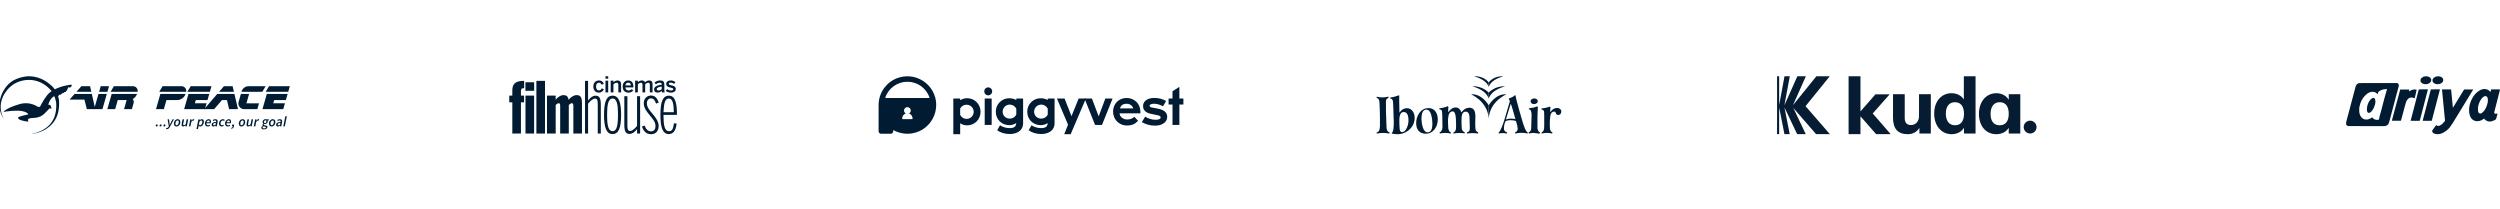 <svg width="1208" height="101" viewBox="0 0 1208 101" fill="none" xmlns="http://www.w3.org/2000/svg">
<g clip-path="url(#clip0_16_1782)">
<path d="M75.237 60.698C75.237 60.546 75.297 60.4 75.403 60.291C75.508 60.181 75.652 60.116 75.804 60.11C75.86 60.109 75.915 60.12 75.966 60.142C76.017 60.164 76.063 60.197 76.101 60.238C76.139 60.279 76.167 60.327 76.185 60.38C76.203 60.433 76.21 60.488 76.205 60.544C76.206 60.695 76.148 60.841 76.043 60.95C75.938 61.058 75.794 61.121 75.642 61.124C75.587 61.126 75.532 61.116 75.48 61.095C75.429 61.074 75.383 61.042 75.344 61.002C75.306 60.962 75.277 60.914 75.258 60.861C75.24 60.809 75.232 60.753 75.237 60.698Z" fill="#011B33"/>
<path d="M77.104 60.698C77.105 60.546 77.165 60.4 77.27 60.291C77.376 60.181 77.52 60.116 77.672 60.11C77.728 60.109 77.782 60.12 77.834 60.142C77.885 60.164 77.931 60.197 77.969 60.238C78.006 60.279 78.035 60.327 78.053 60.38C78.071 60.433 78.077 60.488 78.073 60.544C78.073 60.695 78.015 60.84 77.91 60.949C77.804 61.057 77.661 61.12 77.51 61.124C77.454 61.126 77.399 61.116 77.348 61.095C77.296 61.074 77.25 61.042 77.212 61.002C77.174 60.962 77.144 60.914 77.126 60.861C77.107 60.809 77.1 60.753 77.104 60.698Z" fill="#011B33"/>
<path d="M78.972 60.698C78.973 60.546 79.032 60.4 79.138 60.291C79.244 60.181 79.387 60.116 79.539 60.11C79.595 60.109 79.65 60.12 79.701 60.142C79.752 60.164 79.798 60.197 79.836 60.238C79.874 60.279 79.903 60.327 79.921 60.38C79.939 60.433 79.945 60.488 79.94 60.544C79.941 60.695 79.882 60.84 79.777 60.949C79.672 61.057 79.528 61.12 79.377 61.124C79.322 61.126 79.267 61.116 79.215 61.095C79.164 61.074 79.118 61.042 79.079 61.002C79.041 60.962 79.012 60.914 78.993 60.861C78.975 60.809 78.967 60.753 78.972 60.698Z" fill="#011B33"/>
<path d="M80.212 62.309L80.444 61.774C80.522 61.817 80.611 61.838 80.7 61.836C80.988 61.836 81.268 61.579 81.456 61.212L81.558 61.009L80.975 57.669H81.689L81.9 59.37C81.939 59.673 81.969 60.064 81.987 60.382H82.013C82.162 60.066 82.332 59.686 82.486 59.37L83.333 57.667H84.05L82.152 61.219C81.738 61.954 81.319 62.427 80.646 62.427C80.495 62.419 80.347 62.379 80.212 62.309Z" fill="#011B33"/>
<path d="M84.022 59.753C84.022 58.468 84.952 57.59 85.876 57.59C86.634 57.59 87.135 58.121 87.135 58.962C87.135 60.246 86.205 61.124 85.278 61.124C84.515 61.124 84.022 60.593 84.022 59.753ZM86.39 58.982C86.39 58.468 86.185 58.183 85.797 58.183C85.263 58.183 84.769 58.861 84.769 59.724C84.769 60.238 84.975 60.523 85.36 60.523C85.894 60.526 86.39 59.848 86.39 58.987V58.982Z" fill="#011B33"/>
<path d="M90.269 61.042H89.668L89.701 60.559H89.673C89.377 60.878 88.975 61.079 88.543 61.124C87.98 61.124 87.744 60.814 87.744 60.272C87.745 60.113 87.763 59.954 87.798 59.799L88.224 57.667H88.959L88.551 59.701C88.52 59.818 88.502 59.938 88.497 60.058C88.487 60.116 88.491 60.176 88.508 60.232C88.525 60.288 88.556 60.339 88.597 60.381C88.637 60.423 88.687 60.455 88.743 60.475C88.798 60.494 88.857 60.5 88.915 60.493C89.144 60.493 89.406 60.331 89.748 59.979L90.2 57.667H90.937L90.269 61.042Z" fill="#011B33"/>
<path d="M91.965 57.667H92.566L92.504 58.317H92.532C92.789 57.901 93.169 57.585 93.56 57.585C93.675 57.58 93.79 57.601 93.896 57.646L93.639 58.294C93.541 58.251 93.433 58.231 93.326 58.237C93.01 58.237 92.686 58.494 92.409 59.008L92.011 61.045H91.276L91.965 57.667Z" fill="#011B33"/>
<path d="M95.851 61.374L95.659 62.378H94.924L95.869 57.667H96.47L96.452 58.08H96.473C96.768 57.792 97.156 57.617 97.567 57.585C98.161 57.585 98.528 58.024 98.528 58.815C98.528 60.099 97.649 61.127 96.73 61.127C96.578 61.125 96.429 61.084 96.298 61.006C96.167 60.928 96.059 60.818 95.985 60.685H95.972L95.851 61.374ZM96.403 58.694L96.116 60.13C96.16 60.244 96.237 60.343 96.336 60.413C96.436 60.484 96.554 60.524 96.676 60.528C97.243 60.528 97.767 59.796 97.767 58.928C97.767 58.437 97.572 58.206 97.267 58.206C97.096 58.22 96.93 58.27 96.781 58.355C96.632 58.439 96.503 58.555 96.403 58.694Z" fill="#011B33"/>
<path d="M100.871 57.59C101.654 57.59 101.944 58.137 101.944 58.833C101.938 59.078 101.889 59.32 101.798 59.547H99.743C99.674 60.259 100.064 60.559 100.578 60.559C100.827 60.543 101.065 60.454 101.264 60.302L101.533 60.773C101.196 61.007 100.794 61.132 100.383 61.13C99.579 61.13 99.031 60.616 99.031 59.704C99.034 58.437 99.984 57.59 100.871 57.59ZM101.3 59.08C101.322 58.983 101.333 58.884 101.333 58.784C101.333 58.458 101.194 58.163 100.783 58.163C100.372 58.163 99.974 58.504 99.812 59.08H101.3Z" fill="#011B33"/>
<path d="M104.428 58.951C104.448 58.877 104.457 58.8 104.457 58.722C104.457 58.322 104.272 58.178 103.928 58.178C103.615 58.195 103.312 58.291 103.046 58.458L102.815 57.944C103.205 57.734 103.639 57.616 104.082 57.6C104.775 57.6 105.186 57.924 105.186 58.653C105.184 58.813 105.165 58.972 105.13 59.128L104.75 61.053H104.151V60.685H104.128C103.85 60.954 103.486 61.113 103.1 61.135C102.989 61.14 102.878 61.123 102.774 61.084C102.67 61.044 102.576 60.983 102.496 60.905C102.417 60.827 102.355 60.734 102.314 60.63C102.273 60.527 102.254 60.416 102.258 60.305C102.273 59.321 103.19 58.977 104.428 58.951ZM102.992 60.153C102.992 60.426 103.18 60.559 103.445 60.559C103.728 60.531 103.991 60.401 104.184 60.192L104.341 59.421C103.46 59.429 102.992 59.699 102.992 60.146V60.153Z" fill="#011B33"/>
<path d="M105.803 59.753C105.803 58.545 106.686 57.59 107.737 57.59C107.907 57.588 108.075 57.624 108.228 57.696C108.382 57.767 108.518 57.872 108.626 58.003L108.207 58.438C108.148 58.357 108.07 58.292 107.981 58.248C107.892 58.203 107.793 58.18 107.693 58.181C107.087 58.181 106.558 58.882 106.558 59.722C106.558 60.236 106.784 60.521 107.239 60.521C107.474 60.511 107.699 60.42 107.876 60.264L108.192 60.729C107.877 60.98 107.487 61.118 107.085 61.119C106.35 61.124 105.803 60.626 105.803 59.753Z" fill="#011B33"/>
<path d="M110.586 57.59C111.357 57.59 111.66 58.137 111.66 58.833C111.653 59.078 111.602 59.32 111.511 59.547H109.456C109.386 60.259 109.779 60.559 110.29 60.559C110.539 60.543 110.778 60.454 110.976 60.302L111.246 60.773C110.909 61.008 110.507 61.132 110.095 61.13C109.291 61.13 108.747 60.616 108.747 59.704C108.749 58.437 109.689 57.59 110.586 57.59ZM111.012 59.08C111.035 58.983 111.046 58.884 111.046 58.784C111.046 58.458 110.907 58.163 110.496 58.163C110.085 58.163 109.687 58.504 109.525 59.08H111.012Z" fill="#011B33"/>
<path d="M111.703 61.831C111.9 61.785 112.08 61.688 112.226 61.549C112.372 61.411 112.479 61.236 112.536 61.042L112.613 60.444L112.803 60.958C112.73 61.019 112.641 61.057 112.546 61.065C112.488 61.071 112.43 61.065 112.375 61.047C112.32 61.028 112.27 60.999 112.227 60.96C112.185 60.921 112.151 60.873 112.128 60.82C112.105 60.767 112.093 60.71 112.094 60.652C112.091 60.581 112.103 60.51 112.129 60.443C112.155 60.377 112.194 60.317 112.245 60.267C112.295 60.216 112.356 60.177 112.422 60.151C112.488 60.126 112.559 60.114 112.631 60.117C112.936 60.117 113.106 60.331 113.106 60.678C113.106 61.051 112.976 61.413 112.738 61.702C112.501 61.991 112.17 62.188 111.803 62.26L111.703 61.831Z" fill="#011B33"/>
<path d="M115.377 59.753C115.377 58.468 116.309 57.59 117.234 57.59C117.992 57.59 118.49 58.121 118.49 58.962C118.49 60.246 117.56 61.124 116.635 61.124C115.878 61.124 115.377 60.593 115.377 59.753ZM117.748 58.982C117.748 58.468 117.542 58.183 117.154 58.183C116.617 58.183 116.127 58.861 116.127 59.724C116.127 60.238 116.332 60.523 116.72 60.523C117.249 60.526 117.748 59.848 117.748 58.987V58.982Z" fill="#011B33"/>
<path d="M121.624 61.042H121.023L121.056 60.559H121.031C120.734 60.879 120.331 61.08 119.898 61.124C119.335 61.124 119.099 60.814 119.099 60.272C119.1 60.112 119.119 59.954 119.155 59.799L119.579 57.667H120.317L119.906 59.701C119.876 59.818 119.858 59.938 119.852 60.058C119.842 60.116 119.847 60.176 119.864 60.232C119.882 60.288 119.912 60.339 119.954 60.381C119.994 60.423 120.044 60.455 120.1 60.475C120.155 60.494 120.215 60.5 120.273 60.493C120.499 60.493 120.763 60.331 121.103 59.979L121.557 57.667H122.292L121.624 61.042Z" fill="#011B33"/>
<path d="M123.317 57.667H123.918L123.859 58.317H123.885C124.141 57.901 124.522 57.585 124.912 57.585C125.028 57.579 125.144 57.6 125.251 57.646L124.994 58.294C124.896 58.251 124.788 58.232 124.681 58.237C124.365 58.237 124.041 58.494 123.764 59.008L123.366 61.045H122.628L123.317 57.667Z" fill="#011B33"/>
<path d="M126.256 61.731C126.256 61.315 126.633 61.04 127.013 60.87V60.847C126.948 60.792 126.895 60.723 126.86 60.646C126.825 60.568 126.808 60.483 126.81 60.398C126.823 60.263 126.869 60.133 126.946 60.021C127.022 59.909 127.126 59.819 127.247 59.758V59.722C127.134 59.629 127.042 59.511 126.981 59.377C126.919 59.244 126.888 59.098 126.89 58.951C126.89 58.766 126.927 58.583 126.998 58.412C127.07 58.241 127.175 58.087 127.308 57.958C127.441 57.828 127.599 57.727 127.771 57.66C127.944 57.593 128.128 57.561 128.313 57.567C128.464 57.564 128.613 57.592 128.752 57.649H129.952L129.847 58.206H129.261C129.337 58.33 129.376 58.472 129.377 58.617C129.377 59.403 128.778 59.953 127.943 59.953C127.831 59.955 127.719 59.937 127.612 59.902C127.555 59.938 127.507 59.987 127.472 60.045C127.438 60.103 127.418 60.168 127.414 60.236C127.414 60.436 127.525 60.516 128.013 60.57C128.94 60.685 129.225 60.916 129.225 61.34C129.225 62.126 128.37 62.519 127.532 62.519C127.001 62.548 126.256 62.373 126.256 61.731ZM128.506 61.538C128.506 61.281 128.231 61.186 127.787 61.135C127.679 61.119 127.53 61.094 127.383 61.058C127.162 61.171 126.893 61.363 126.893 61.597C126.893 61.916 127.173 62.059 127.612 62.059C128.126 62.059 128.506 61.839 128.506 61.538ZM128.74 58.653C128.74 58.314 128.568 58.106 128.288 58.106C127.866 58.106 127.568 58.535 127.568 58.962C127.568 59.301 127.74 59.509 128.02 59.509C128.442 59.509 128.74 59.08 128.74 58.653Z" fill="#011B33"/>
<path d="M129.957 59.753C129.957 58.468 130.887 57.59 131.815 57.59C132.585 57.59 133.071 58.121 133.071 58.962C133.071 60.246 132.141 61.124 131.216 61.124C130.458 61.124 129.957 60.593 129.957 59.753ZM132.326 58.982C132.326 58.468 132.12 58.183 131.735 58.183C131.198 58.183 130.707 58.861 130.707 59.724C130.707 60.238 130.913 60.523 131.301 60.523C131.83 60.526 132.326 59.848 132.326 58.987V58.982Z" fill="#011B33"/>
<path d="M135.591 58.951C135.612 58.877 135.622 58.8 135.621 58.722C135.621 58.322 135.434 58.178 135.092 58.178C134.78 58.195 134.476 58.291 134.211 58.458L133.98 57.944C134.37 57.733 134.803 57.615 135.246 57.6C135.94 57.6 136.348 57.924 136.348 58.653C136.347 58.813 136.329 58.972 136.294 59.128L135.912 61.053H135.316V60.685H135.293C135.015 60.954 134.65 61.113 134.265 61.135C134.154 61.14 134.043 61.123 133.939 61.084C133.835 61.044 133.74 60.983 133.66 60.905C133.581 60.827 133.518 60.734 133.477 60.63C133.436 60.527 133.416 60.416 133.42 60.305C133.435 59.321 134.35 58.977 135.591 58.951ZM134.155 60.153C134.155 60.426 134.345 60.559 134.609 60.559C134.892 60.532 135.154 60.401 135.347 60.192L135.506 59.421C134.625 59.429 134.155 59.699 134.155 60.146V60.153Z" fill="#011B33"/>
<path d="M137.864 56.195H138.601L137.628 61.042H136.893L137.864 56.195Z" fill="#011B33"/>
<path d="M139.269 44.365L140.05 41.638H130.003L128.385 44.365H139.269Z" fill="#011B33"/>
<path d="M138.129 48.358L138.979 45.385H128.93L126.823 52.742H136.872L137.684 49.904H132.03L132.475 48.358H138.129Z" fill="#011B33"/>
<path d="M126.744 44.365L128.359 41.643H120.139C119.368 41.642 118.617 41.892 118.001 42.355C117.385 42.819 116.936 43.47 116.723 44.211L116.679 44.363L126.744 44.365Z" fill="#011B33"/>
<path d="M116.397 45.385L115.305 49.215C115.187 49.627 115.167 50.061 115.245 50.482C115.323 50.903 115.498 51.3 115.756 51.642C116.014 51.984 116.348 52.261 116.732 52.452C117.115 52.643 117.538 52.743 117.966 52.742H124.347L125.159 49.917H119.076L120.36 45.398L116.397 45.385Z" fill="#011B33"/>
<path d="M104.976 45.385L98.649 52.742H103.475L107.246 48.358H109.671L110.699 52.742H114.999L113.273 45.385H104.976Z" fill="#011B33"/>
<path d="M113.034 44.365L112.394 41.64L112.397 41.638H108.199L105.852 44.365H113.034Z" fill="#011B33"/>
<path d="M100.267 48.358L101.12 45.385H91.071L88.964 52.742H99.013L99.825 49.904H94.171L94.616 48.358H100.267Z" fill="#011B33"/>
<path d="M101.41 44.365L102.191 41.638H92.144L90.526 44.365H101.41Z" fill="#011B33"/>
<path d="M77.489 45.385L75.383 52.742H79.167L80.423 48.358H85.561C86.471 48.357 87.358 48.069 88.096 47.535C88.834 47.002 89.385 46.25 89.671 45.385H77.489Z" fill="#011B33"/>
<path d="M89.963 44.365C90.028 44.034 90.018 43.692 89.935 43.365C89.852 43.037 89.697 42.733 89.483 42.472C89.268 42.211 88.998 42.001 88.692 41.857C88.387 41.713 88.054 41.638 87.716 41.638H78.561L76.945 44.365H89.963Z" fill="#011B33"/>
<path d="M66.495 44.365C66.559 44.034 66.549 43.692 66.465 43.365C66.382 43.037 66.227 42.732 66.012 42.472C65.797 42.211 65.527 42.001 65.222 41.857C64.916 41.713 64.582 41.638 64.245 41.638H55.041L53.432 44.365H66.495Z" fill="#011B33"/>
<path d="M66.205 45.385H53.967L51.86 52.742H55.647L56.9 48.358H61.193L59.939 52.742H63.723L64.566 49.796C64.662 49.462 64.671 49.108 64.591 48.769C64.511 48.43 64.345 48.117 64.108 47.862C65.102 47.34 65.854 46.452 66.205 45.385Z" fill="#011B33"/>
<path d="M51.904 44.366L52.68 41.653H48.657L47.881 44.366H51.904Z" fill="#011B33"/>
<path d="M44.136 44.366L43.52 41.653H39.325L36.933 44.366H44.136Z" fill="#011B33"/>
<path d="M47.588 45.385L45.79 51.671L44.365 45.385H36.036L33.63 48.119H40.781L41.978 52.742H49.505L51.611 45.385H47.588Z" fill="#011B33"/>
<path d="M28.515 48.571C28.5 48.353 28.471 48.137 28.428 47.923C28.397 47.777 28.369 47.687 28.333 47.52C27.849 45.115 26.603 42.931 24.78 41.291C24.727 41.243 24.67 41.199 24.61 41.16C24.21 40.803 23.794 40.458 23.364 40.132C21.37 38.575 19.028 37.525 16.539 37.07C15.064 36.814 13.557 36.792 12.075 37.003C10.692 37.207 9.34 37.578 8.047 38.108C6.147 38.843 4.473 40.062 3.192 41.645L3.094 41.769C3.084 41.783 3.073 41.797 3.061 41.81C2.884 42.021 2.718 42.243 2.565 42.472C2.558 42.481 2.549 42.487 2.539 42.49C2.159 43.043 1.769 43.685 1.73 43.754C0.714 45.477 0.065 47.392 -0.176 49.377C-0.468 51.86 0.035 54.371 1.26 56.549C1.334 56.683 1.409 56.806 1.494 56.945C1.56 57.081 1.647 57.207 1.751 57.318C0.852 55.611 0.362 53.718 0.32 51.789V51.633C0.32 51.535 0.32 51.438 0.32 51.342C0.352 50.33 0.512 49.325 0.798 48.352C1.148 47.186 1.658 46.075 2.313 45.049C2.313 45.049 2.359 44.974 2.444 44.846C2.797 44.317 3.183 43.81 3.598 43.328C3.608 43.314 3.62 43.301 3.634 43.289C3.826 43.063 4.034 42.832 4.258 42.603L4.271 42.59C4.45 42.411 4.635 42.231 4.831 42.061C5.474 41.459 6.18 40.928 6.937 40.476C8.576 39.53 10.392 38.931 12.272 38.717C13.673 38.536 15.092 38.576 16.48 38.835C18.134 39.145 19.714 39.767 21.135 40.669C22.449 41.506 23.637 42.527 24.662 43.7C24.681 43.723 24.703 43.743 24.726 43.762C26.609 46.074 27.128 49.498 27.148 49.65C27.184 50.199 27.2 50.749 27.192 51.304C27.192 51.463 27.192 51.625 27.192 51.787C27.149 53.075 26.948 54.354 26.594 55.594C25.886 58.092 24.355 60.277 22.25 61.795C20.616 62.957 18.79 63.821 16.855 64.346C16.341 64.492 15.828 64.618 15.301 64.757C15.35 64.759 15.399 64.759 15.447 64.757C15.835 64.69 16.218 64.626 16.609 64.543C18.305 64.196 19.942 63.605 21.469 62.786C23.087 61.926 24.514 60.748 25.664 59.321C27.5 57.009 28.351 54.35 28.533 51.443C28.603 50.486 28.596 49.526 28.515 48.571Z" fill="#011B33"/>
<path d="M34.654 41.16C34.656 41.119 34.648 41.078 34.631 41.041C34.614 41.004 34.588 40.972 34.556 40.947C34.524 40.922 34.486 40.905 34.446 40.897C34.406 40.889 34.365 40.891 34.326 40.903L33.383 41.041C32.067 41.231 30.769 41.528 29.502 41.928C28.838 42.137 28.187 42.382 27.549 42.66C27.513 42.675 27.459 42.732 27.41 42.719L27.017 42.901L26.984 42.919C26.691 43.053 26.406 43.207 26.113 43.346C24.82 43.969 23.684 44.876 22.789 45.999C21.803 47.236 20.936 48.562 20.197 49.96C19.956 50.405 19.725 50.852 19.486 51.299C19.177 51.956 18.381 51.638 18.037 51.461C17.981 51.436 17.927 51.406 17.878 51.371C17.803 51.322 17.731 51.27 17.657 51.229C16.513 50.594 15.264 50.168 13.97 49.973C12.467 49.767 10.937 49.881 9.48 50.307C8.71 50.528 7.921 50.77 7.168 51.042C7.006 51.101 6.488 51.299 5.409 51.723L5.278 51.777L5.226 51.797C5.152 51.828 5.075 51.859 5.003 51.892C4.99 51.907 4.974 51.919 4.955 51.927C4.937 51.935 4.917 51.939 4.897 51.938L4.641 52.062C4.384 52.188 4.127 52.319 3.87 52.447C3.264 52.786 2.85 53.043 2.827 53.061C2.382 53.352 1.969 53.691 1.597 54.071C2.09 53.999 2.55 53.929 3.012 53.868C4.888 53.581 6.784 53.453 8.681 53.482C9.745 53.492 10.801 53.655 11.818 53.965C12.524 54.174 13.166 54.558 13.683 55.083C13.773 55.18 13.768 55.219 13.634 55.252C13.341 55.327 13.056 55.419 12.763 55.491C11.872 55.712 10.965 55.876 10.084 56.141C9.695 56.235 9.325 56.397 8.992 56.619C8.602 56.909 8.589 56.976 8.915 57.359C9.248 57.703 9.668 57.951 10.13 58.078C11.252 58.433 12.407 58.67 13.577 58.787C13.685 58.787 13.696 58.769 13.662 58.679C13.588 58.482 13.546 58.275 13.539 58.065C13.521 57.887 13.567 57.709 13.668 57.562C13.769 57.415 13.919 57.308 14.091 57.261C14.393 57.16 14.705 57.095 15.021 57.066C15.699 56.996 16.383 57.007 17.061 56.924C17.96 56.834 18.838 56.593 19.658 56.21C20.554 55.739 21.359 55.111 22.037 54.358C22.653 53.713 23.265 53.064 23.873 52.414C23.968 52.311 24.04 52.278 24.171 52.36C24.302 52.442 24.505 52.529 24.669 52.617C24.749 52.66 24.79 52.665 24.79 52.552C24.8 52.263 24.78 51.972 24.731 51.687C24.711 51.508 24.655 51.335 24.566 51.179C24.478 51.022 24.36 50.885 24.217 50.775C24.087 50.674 23.935 50.605 23.773 50.575C23.612 50.545 23.445 50.555 23.288 50.603C23.305 50.544 23.316 50.5 23.329 50.459C23.565 49.777 23.861 49.118 24.212 48.489C24.576 47.831 25.059 47.247 25.638 46.767C25.675 46.734 25.719 46.708 25.767 46.692C25.815 46.676 25.865 46.67 25.915 46.675C26.049 46.686 26.183 46.659 26.302 46.597C26.422 46.536 26.522 46.443 26.591 46.328C26.673 46.202 26.707 46.058 26.781 45.917C27.002 46.323 27.38 46.403 27.775 46.413C27.974 46.424 28.17 46.361 28.324 46.235C28.478 46.11 28.58 45.931 28.61 45.735C28.995 45.976 29.17 45.956 29.35 45.622C29.424 45.48 29.496 45.401 29.666 45.424C29.746 45.425 29.824 45.397 29.884 45.344C30.021 45.241 30.119 45.093 30.159 44.925C30.187 44.836 30.213 44.823 30.298 44.872C30.375 44.92 30.464 44.946 30.555 44.946C30.646 44.946 30.735 44.92 30.812 44.872C30.945 44.784 31.054 44.664 31.128 44.522C31.169 44.45 31.2 44.417 31.297 44.438C31.364 44.465 31.436 44.476 31.507 44.47C31.579 44.465 31.648 44.442 31.709 44.404C31.771 44.367 31.822 44.316 31.86 44.254C31.898 44.193 31.921 44.124 31.926 44.052C31.932 44.014 31.948 43.978 31.974 43.949C31.999 43.921 32.033 43.9 32.07 43.89C32.221 43.849 32.351 43.756 32.438 43.627C32.525 43.497 32.562 43.341 32.543 43.187C32.541 43.107 32.535 43.028 32.522 42.95C32.522 42.907 32.522 42.865 32.569 42.863C32.62 42.869 32.671 42.864 32.72 42.847C32.719 42.832 32.719 42.816 32.72 42.801L32.743 42.832C32.78 42.811 32.811 42.782 32.835 42.747C32.859 42.713 32.875 42.673 32.882 42.632C32.882 42.632 32.882 42.632 32.882 42.616C32.881 42.606 32.881 42.596 32.882 42.585C32.894 42.446 32.874 42.305 32.823 42.174C33.093 42.215 33.337 42.259 33.573 42.287C33.683 42.305 33.796 42.297 33.902 42.263C34.008 42.229 34.105 42.171 34.184 42.092C34.365 41.919 34.51 41.712 34.611 41.483C34.653 41.381 34.668 41.27 34.654 41.16Z" fill="#011B33"/>
</g>
<g clip-path="url(#clip1_16_1782)">
<path d="M247.553 49.462H246.074V46.193H247.553V43.75C247.553 40.859 248.689 39.071 253.064 39.071H253.27V42.614H252.955C252.095 42.614 251.717 42.993 251.717 44.128V46.193H253.231V49.462H251.717V64.531H247.553V49.462ZM253.883 39.76H258.111V43.888H253.883V39.76ZM253.918 46.195H258.082V64.531H253.918V46.193V46.195Z" fill="#011B33"/>
<path d="M259.182 39.071H263.346V64.531H259.182V39.071Z" fill="#011B33"/>
<path d="M264.309 46.193H268.505V48.189C269.262 47.156 270.811 45.953 272.221 45.953C273.597 45.953 274.457 46.469 274.733 48.224C275.593 47.088 277.279 45.953 278.558 45.953C280.243 45.953 281.206 46.64 281.206 49.771V64.531H277.044V51.25C277.044 50.322 276.899 49.874 276.355 49.874C275.909 49.874 275.289 50.287 274.841 50.734V64.531H270.679V51.25C270.679 50.322 270.542 49.874 270.025 49.874C269.509 49.874 268.89 50.322 268.511 50.734V64.531H264.309V46.193Z" fill="#011B33"/>
<path d="M282.68 39.071H284.16V48.606C284.916 47.575 286.224 46.233 287.806 46.233C289.493 46.233 290.318 47.3 290.318 50.569V64.537H288.839V50.7C288.839 48.738 288.736 47.638 287.497 47.638C286.499 47.638 285.158 48.808 284.162 50.115V64.531H282.68V39.071Z" fill="#011B33"/>
<path d="M291.867 55.517C291.867 49.255 293.001 46.227 295.994 46.227C298.954 46.227 300.123 49.255 300.123 55.517C300.123 61.709 298.954 64.772 295.994 64.772C293.034 64.772 291.867 61.709 291.867 55.517ZM298.61 55.482C298.61 51.285 298.3 47.603 296 47.603C293.797 47.603 293.35 50.975 293.35 55.482C293.35 59.713 293.659 63.395 296 63.395C298.197 63.398 298.61 60.063 298.61 55.482Z" fill="#011B33"/>
<path d="M301.671 60.367V46.469H303.151V60.23C303.151 62.192 303.254 63.292 304.492 63.292C305.49 63.292 306.831 62.122 307.827 60.816V46.469H309.302V64.531H307.823V62.363C307.072 63.398 305.765 64.704 304.183 64.704C302.497 64.704 301.671 63.636 301.671 60.367Z" fill="#011B33"/>
<path d="M310.172 61.159L311.478 60.678C312.132 62.466 313.095 63.464 314.609 63.464C316.088 63.464 316.742 62.432 316.742 60.853C316.742 59.03 315.503 57.551 314.16 55.934C312.648 54.11 311.064 52.252 311.064 49.913C311.064 47.738 312.475 46.163 314.574 46.163C316.534 46.163 317.532 47.436 318.324 49.569L317.019 50.051C316.502 48.601 315.883 47.539 314.575 47.539C313.372 47.539 312.58 48.537 312.58 49.913C312.58 51.908 313.991 53.422 315.297 54.97C316.846 56.862 318.257 58.687 318.257 60.853C318.257 63.194 316.984 64.844 314.61 64.844C312.404 64.84 311.098 63.636 310.172 61.159Z" fill="#011B33"/>
<path d="M319.114 55.517C319.114 49.117 320.283 46.227 323.243 46.227C326.615 46.227 327.096 50.867 327.096 55.344V55.517H320.593C320.593 60.575 321.11 63.395 323.276 63.395C324.86 63.395 325.272 62.225 325.65 59.577L326.955 59.713C326.509 63.498 325.07 64.772 323.205 64.772C320.283 64.772 319.114 61.847 319.114 55.517ZM325.582 54.211C325.547 50.529 325.134 47.604 323.243 47.604C321.316 47.604 320.834 49.704 320.593 54.211H325.582Z" fill="#011B33"/>
<path d="M286.701 41.815C286.701 39.651 288.161 38.874 289.419 38.874C290.825 38.874 291.423 39.651 291.764 40.526L290.654 40.92C290.431 40.281 290.026 39.972 289.397 39.972C288.652 39.972 288.022 40.462 288.022 41.815C288.022 43.019 288.512 43.68 289.377 43.68C289.973 43.68 290.392 43.499 290.698 42.7L291.784 43.096C291.379 44.002 290.708 44.758 289.345 44.758C288.034 44.756 286.701 43.883 286.701 41.815Z" fill="#011B33"/>
<path d="M292.551 36.86H293.894V38H292.551V36.86ZM292.563 38.98H293.884V44.636H292.563V38.98Z" fill="#011B33"/>
<path d="M295.09 38.98H296.413V39.747C296.679 39.468 297 39.246 297.355 39.097C297.711 38.947 298.094 38.872 298.479 38.877C299.471 38.877 300.11 39.457 300.11 40.583V44.643H298.788V40.909C298.788 40.281 298.523 39.992 297.947 39.992C297.372 39.992 296.892 40.291 296.413 40.727V44.643H295.09V38.98Z" fill="#011B33"/>
<path d="M300.875 41.815C300.875 39.663 302.398 38.874 303.571 38.874C304.839 38.874 306.054 39.631 306.054 41.933V42.242H302.185C302.238 43.257 302.868 43.712 303.699 43.712C303.996 43.723 304.291 43.67 304.565 43.556C304.84 43.442 305.086 43.269 305.287 43.051L305.978 43.734C305.682 44.068 305.315 44.333 304.905 44.51C304.494 44.686 304.05 44.77 303.603 44.756C302.185 44.756 300.875 43.893 300.875 41.815ZM304.85 41.261C304.775 40.391 304.348 39.94 303.56 39.94C302.92 39.94 302.334 40.303 302.206 41.261H304.85Z" fill="#011B33"/>
<path d="M306.885 38.98H308.19V39.76C308.431 39.483 308.729 39.26 309.064 39.108C309.398 38.955 309.761 38.876 310.129 38.876C311.077 38.876 311.451 39.248 311.675 39.802C311.921 39.517 312.225 39.287 312.567 39.127C312.909 38.968 313.28 38.882 313.657 38.876C314.807 38.876 315.309 39.569 315.309 40.581V44.642H314.004V40.909C314.004 40.281 313.823 39.992 313.205 39.992C312.671 39.992 312.245 40.291 311.755 40.729V44.645H310.449V40.909C310.449 40.281 310.268 39.992 309.65 39.992C309.128 39.992 308.692 40.291 308.2 40.729V44.645H306.895V38.989L306.885 38.98Z" fill="#011B33"/>
<path d="M316.05 43.276C316.05 42.05 317.094 41.229 319.736 40.931V40.761C319.736 40.195 319.439 39.95 318.81 39.95C318.021 39.95 317.381 40.334 316.903 40.717L316.263 39.897C317.016 39.233 317.988 38.871 318.991 38.881C320.504 38.881 321.021 39.606 321.021 40.928V43.254C321.021 43.935 321.065 44.352 321.182 44.639H319.86C319.774 44.407 319.731 44.161 319.732 43.914C319.152 44.494 318.485 44.723 317.644 44.723C316.732 44.724 316.05 44.212 316.05 43.276ZM319.744 43.062V41.815C318.177 42.028 317.346 42.413 317.346 43.03C317.346 43.477 317.655 43.712 318.135 43.712C318.433 43.715 318.728 43.66 319.004 43.548C319.281 43.437 319.532 43.271 319.744 43.062Z" fill="#011B33"/>
<path d="M321.687 43.861L322.4 43.062C322.897 43.488 323.527 43.726 324.181 43.734C324.885 43.734 325.309 43.553 325.309 43.084C325.309 42.616 324.729 42.487 324.052 42.327C323.079 42.102 321.919 41.847 321.919 40.536C321.919 39.546 322.772 38.874 324.017 38.874C325.095 38.874 325.758 39.183 326.338 39.673L325.71 40.526C325.254 40.161 324.697 39.946 324.115 39.908C323.389 39.908 323.156 40.163 323.156 40.488C323.156 40.947 323.722 41.084 324.393 41.234C325.362 41.447 326.545 41.692 326.545 43.013C326.545 44.207 325.469 44.761 324.18 44.761C323.136 44.756 322.199 44.383 321.687 43.861Z" fill="#011B33"/>
</g>
<g clip-path="url(#clip2_16_1782)">
<path d="M463.955 59.551V64.84H460.638V47.621H463.955V48.445C464.943 47.802 466.094 47.456 467.272 47.446C471.039 47.446 473.809 50.441 473.809 54.009C473.809 57.577 471.065 60.572 467.272 60.572C466.089 60.574 464.933 60.218 463.955 59.551ZM463.955 52.438V55.483C464.217 56.04 464.623 56.517 465.133 56.863C465.642 57.209 466.234 57.412 466.849 57.45C467.463 57.489 468.076 57.361 468.625 57.081C469.173 56.801 469.636 56.379 469.965 55.859C470.294 55.338 470.477 54.739 470.495 54.124C470.513 53.509 470.365 52.9 470.067 52.361C469.769 51.822 469.332 51.374 468.801 51.062C468.27 50.751 467.665 50.588 467.049 50.59C466.413 50.581 465.787 50.749 465.24 51.076C464.694 51.402 464.249 51.874 463.955 52.438Z" fill="#011B33"/>
<path d="M475.606 44.151C475.596 43.9 475.636 43.649 475.726 43.414C475.815 43.179 475.952 42.965 476.127 42.785C476.303 42.605 476.513 42.463 476.746 42.367C476.978 42.271 477.227 42.224 477.479 42.228C477.734 42.224 477.987 42.27 478.223 42.365C478.46 42.46 478.675 42.601 478.856 42.78C479.038 42.959 479.181 43.173 479.279 43.408C479.377 43.643 479.426 43.896 479.425 44.151C479.42 44.663 479.212 45.153 478.848 45.513C478.483 45.873 477.991 46.075 477.479 46.075C477.229 46.074 476.982 46.023 476.752 45.925C476.522 45.827 476.313 45.684 476.139 45.505C475.965 45.326 475.828 45.114 475.736 44.882C475.645 44.649 475.601 44.401 475.606 44.151ZM475.807 47.621H479.176V60.373H475.807V47.621Z" fill="#011B33"/>
<path d="M481.17 53.961C481.164 53.103 481.328 52.252 481.655 51.458C481.982 50.664 482.464 49.944 483.074 49.34C483.683 48.735 484.407 48.258 485.203 47.938C485.999 47.617 486.851 47.458 487.709 47.472C488.883 47.472 490.037 47.764 491.071 48.319V47.621H494.366V59.648C494.366 62.966 491.495 64.764 487.903 64.764C485.557 64.764 483.31 64.066 481.837 62.921L483.21 60.551C484.61 61.448 486.241 61.916 487.903 61.898C490.223 61.898 490.947 60.977 491.047 59.479C490.047 60.118 488.888 60.464 487.702 60.476C483.883 60.472 481.17 57.628 481.17 53.961ZM491.071 55.382V52.538C490.792 51.945 490.351 51.442 489.799 51.089C489.247 50.735 488.606 50.545 487.951 50.54C487.498 50.536 487.049 50.621 486.629 50.791C486.21 50.961 485.828 51.212 485.505 51.529C485.183 51.847 484.927 52.226 484.751 52.643C484.575 53.06 484.484 53.508 484.482 53.961C484.482 55.931 485.979 57.304 487.927 57.304C488.58 57.321 489.225 57.149 489.783 56.807C490.341 56.467 490.788 55.971 491.071 55.382Z" fill="#011B33"/>
<path d="M496.366 53.961C496.359 53.103 496.524 52.252 496.851 51.458C497.177 50.664 497.66 49.944 498.269 49.34C498.878 48.735 499.602 48.258 500.398 47.938C501.194 47.617 502.046 47.458 502.904 47.472C504.08 47.471 505.238 47.763 506.273 48.319V47.621H509.567V59.648C509.567 62.966 506.697 64.764 503.105 64.764C500.759 64.764 498.513 64.066 497.04 62.921L498.413 60.551C499.812 61.448 501.443 61.916 503.105 61.898C505.426 61.898 506.15 60.977 506.249 59.479C505.25 60.118 504.091 60.463 502.904 60.476C499.086 60.472 496.366 57.628 496.366 53.961ZM506.273 55.382V52.538C505.994 51.945 505.554 51.443 505.002 51.089C504.449 50.736 503.809 50.545 503.153 50.54C502.701 50.536 502.252 50.621 501.832 50.791C501.412 50.961 501.03 51.212 500.708 51.529C500.386 51.847 500.129 52.226 499.954 52.643C499.778 53.06 499.687 53.508 499.685 53.961C499.685 55.931 501.181 57.304 503.129 57.304C503.783 57.321 504.427 57.148 504.985 56.807C505.543 56.466 505.99 55.971 506.273 55.382Z" fill="#011B33"/>
<path d="M514.406 47.621L517.751 56.13L521.194 47.621H524.696L517.352 64.84H514.233L516.076 60.249L510.715 47.621H514.406Z" fill="#011B33"/>
<path d="M524.06 47.621H527.628L530.879 56.231L534.099 47.621H537.6L532.484 60.373H529.128L524.06 47.621Z" fill="#011B33"/>
<path d="M537.836 53.909C537.836 50.317 540.405 47.346 544.423 47.346C548.142 47.346 550.967 50.142 551.036 53.815C551.061 54.131 551.061 54.449 551.036 54.764H540.98C541.08 56.561 542.801 57.733 544.648 57.733C546.17 57.733 547.068 57.309 548.116 56.443L549.939 58.365C548.465 59.912 546.99 60.636 544.648 60.636C540.332 60.623 537.836 57.404 537.836 53.909ZM541.153 52.387H547.593C547.268 51.191 546.118 50.142 544.373 50.142C542.351 50.142 541.504 51.165 541.153 52.387Z" fill="#011B33"/>
<path d="M551.732 59.001L553.363 56.355C554.827 57.331 556.543 57.859 558.302 57.877C559.976 57.877 560.824 57.453 560.824 56.731C560.824 56.255 560.424 55.907 559.576 55.732L556.074 54.984C553.505 54.431 552.331 53.212 552.331 51.217C552.331 49.095 554.128 47.322 557.847 47.322C560.092 47.322 562.086 47.973 563.461 48.821L561.939 51.366C560.816 50.767 559.32 50.118 557.746 50.118C556.325 50.118 555.501 50.468 555.501 51.115C555.501 51.541 555.801 51.816 556.623 51.965L559.572 52.518C562.766 53.141 563.995 54.563 563.995 56.486C563.995 59.25 561.231 60.702 558.205 60.702C555.931 60.746 553.69 60.157 551.732 59.001Z" fill="#011B33"/>
<path d="M564.659 47.621H566.555V44.103L569.873 41.958V47.621H571.819V50.516H569.874V60.374H566.557V50.516H564.657V47.621H564.659Z" fill="#011B33"/>
<path d="M452.331 49.672C452.276 48.863 452.143 48.06 451.935 47.276C450.986 43.775 448.986 41.02 445.938 39.053C444.018 37.804 441.813 37.063 439.528 36.899C438.569 36.828 437.604 36.854 436.65 36.976C435.644 37.109 434.655 37.349 433.701 37.693C431.159 38.61 428.941 40.25 427.319 42.411C425.696 44.572 424.741 47.16 424.571 49.856C424.539 50.352 424.539 50.852 424.539 51.349V63.447C424.539 63.761 424.664 64.062 424.887 64.284C425.109 64.507 425.41 64.632 425.724 64.632H430.398C430.691 64.63 430.972 64.521 431.19 64.325C431.407 64.129 431.545 63.861 431.578 63.57C431.609 63.456 431.625 63.339 431.626 63.222V62.942C431.623 62.92 431.623 62.898 431.626 62.877V62.846C431.658 62.854 431.688 62.869 431.714 62.888C433.462 63.855 435.398 64.433 437.39 64.584C438.188 64.643 438.99 64.635 439.786 64.56C441.661 64.387 443.481 63.832 445.134 62.93C446.787 62.027 448.237 60.795 449.396 59.311C451.047 57.233 452.058 54.72 452.304 52.077C452.387 51.278 452.396 50.473 452.331 49.672ZM440.942 57.402C440.934 57.444 440.911 57.483 440.877 57.51C440.843 57.537 440.801 57.552 440.758 57.551H436.15C436.107 57.552 436.065 57.537 436.031 57.51C435.997 57.483 435.974 57.444 435.966 57.402V57.372V57.201C435.965 56.989 435.988 56.778 436.036 56.572C436.065 56.502 436.084 56.419 436.113 56.342C436.143 56.264 436.172 56.193 436.202 56.117C436.231 56.041 436.279 55.973 436.32 55.909L436.386 55.809C436.429 55.745 436.477 55.683 436.528 55.625C436.581 55.559 436.635 55.502 436.688 55.441C436.966 55.168 437.303 54.964 437.672 54.844C437.354 54.67 437.102 54.395 436.956 54.063C436.811 53.731 436.78 53.359 436.869 53.007C436.958 52.656 437.162 52.343 437.448 52.12C437.733 51.897 438.086 51.775 438.448 51.773C438.882 51.776 439.296 51.949 439.604 52.254C439.782 52.433 439.916 52.651 439.996 52.891C440.075 53.131 440.098 53.386 440.062 53.636C440.026 53.886 439.933 54.124 439.79 54.333C439.646 54.54 439.456 54.712 439.235 54.834C439.733 54.998 440.166 55.316 440.473 55.741C440.779 56.166 440.943 56.677 440.942 57.201C440.942 57.267 440.942 57.339 440.942 57.402ZM448.885 47.365H428.03C427.991 47.364 427.952 47.355 427.918 47.337C427.883 47.319 427.853 47.293 427.831 47.261C427.808 47.229 427.793 47.192 427.787 47.154C427.782 47.115 427.785 47.076 427.798 47.039C428.576 44.833 430.019 42.924 431.928 41.573C433.837 40.222 436.118 39.497 438.457 39.497C440.795 39.497 443.076 40.222 444.985 41.573C446.894 42.924 448.337 44.833 449.115 47.039C449.128 47.075 449.132 47.115 449.126 47.153C449.12 47.192 449.106 47.228 449.083 47.26C449.061 47.292 449.031 47.318 448.997 47.336C448.962 47.355 448.924 47.364 448.885 47.365Z" fill="#011B33"/>
</g>
<g clip-path="url(#clip3_16_1782)">
<path d="M671.396 64.527C670.823 64.439 670.268 64.368 669.732 64.314C669.206 64.26 668.678 64.233 668.15 64.233C667.711 64.236 667.274 64.263 666.839 64.314C666.358 64.367 665.833 64.438 665.263 64.527L665.121 64.099C665.744 63.814 666.149 63.519 666.337 63.215C666.562 62.822 666.711 62.126 666.784 61.127C666.825 60.411 666.825 58.822 666.784 56.357C666.754 54.715 666.721 53.327 666.684 52.192C666.648 51.057 666.604 50.161 666.554 49.501C666.526 48.879 666.418 48.402 666.242 48.081C666.066 47.761 665.713 47.483 665.152 47.197L665.25 46.714C665.97 46.948 666.883 47.064 667.989 47.063C668.954 47.056 669.914 46.93 670.848 46.688L670.991 47.197C670.368 47.5 669.981 47.831 669.83 48.189C669.709 48.457 669.657 48.956 669.674 49.688C669.674 49.92 669.683 50.215 669.69 50.573C669.696 50.931 669.69 51.314 669.69 51.778C669.69 52.242 669.679 52.653 669.69 53.01C669.701 53.366 669.701 53.632 669.704 53.867C669.704 54.205 669.738 55.01 669.786 56.278C669.834 57.545 669.897 59.305 669.971 61.555C670.002 62.251 670.122 62.778 670.334 63.135C670.546 63.492 670.942 63.814 671.522 64.099L671.396 64.527Z" fill="#011B33"/>
<path d="M681.086 62.542C679.5 64.045 677.391 64.871 675.206 64.847C674.31 64.855 673.417 64.747 672.548 64.524L672.541 64.099C673.25 63.76 673.554 61.778 673.455 58.153L673.357 55.608C673.341 54.662 673.289 53.099 673.201 50.92C673.173 50.331 673.147 49.864 673.123 49.519C673.098 49.17 673.076 48.942 673.058 48.835C672.879 48.028 672.432 47.615 671.717 47.594V47.139C672.428 47.049 673.133 46.91 673.825 46.724C674.52 46.537 675.211 46.317 675.904 46.068L676.12 46.174C676.12 46.228 676.12 46.312 676.111 46.429C676.102 46.546 676.102 46.666 676.111 46.791C676.117 46.897 676.117 47.004 676.111 47.111C676.111 47.219 676.102 47.282 676.102 47.3V48.692L676.203 54.453C677.159 53.007 678.334 52.284 679.727 52.284C680.941 52.284 681.896 52.757 682.592 53.702C683.215 54.525 683.536 55.578 683.557 56.863C683.579 59.098 682.755 60.991 681.086 62.542ZM678.42 54.134C676.863 54.03 676.112 55.467 676.166 58.445C676.166 58.913 676.181 59.32 676.187 59.679C676.194 60.037 676.203 60.37 676.219 60.683C676.234 60.996 676.251 61.306 676.275 61.617C676.298 61.929 676.321 62.256 676.345 62.595C676.485 63.415 676.858 63.826 677.464 63.827C678.466 63.827 679.275 63.068 679.89 61.55C680.359 60.435 680.593 59.236 680.578 58.026C680.535 55.521 679.815 54.223 678.42 54.134Z" fill="#011B33"/>
<path d="M693.27 62.386C692.136 63.869 690.682 64.61 688.91 64.61C687.447 64.61 686.305 64.155 685.485 63.244C684.721 62.387 684.325 61.199 684.298 59.682C684.236 57.885 684.76 56.118 685.79 54.645C686.94 53.038 688.435 52.234 690.276 52.234C691.722 52.234 692.838 52.779 693.625 53.869C694.338 54.832 694.708 56.065 694.735 57.566C694.77 59.421 694.281 61.028 693.27 62.386ZM691.592 55.608C691.097 53.844 690.313 52.961 689.242 52.961C687.6 52.961 686.806 54.551 686.861 57.729C686.884 58.993 687.088 60.247 687.469 61.452C687.996 63.113 688.787 63.944 689.842 63.944C691.412 63.944 692.172 62.452 692.121 59.47C692.104 58.166 691.926 56.869 691.592 55.608Z" fill="#011B33"/>
<path d="M714.17 64.527C713.757 64.457 713.337 64.403 712.908 64.372C712.48 64.341 712.032 64.319 711.568 64.319C711.3 64.319 710.937 64.332 710.478 64.358C710.021 64.386 709.483 64.434 708.858 64.513L708.743 64.004C709.4 63.827 709.824 63.541 710.014 63.148C710.151 62.825 710.213 62.309 710.201 61.591L710.182 60.546V60.278C710.162 60.1 710.149 59.912 710.146 59.716C710.143 59.52 710.138 59.269 710.134 59.018L710.115 57.947C710.095 56.734 710.027 55.913 709.911 55.484C709.643 54.465 709.107 53.956 708.304 53.956C707.162 53.956 706.496 54.67 706.306 56.099C706.266 56.361 706.243 56.625 706.239 56.89C706.227 57.239 706.218 57.689 706.21 58.243C706.195 58.492 706.191 58.752 706.196 59.022C706.196 59.291 706.205 59.549 706.21 59.8C706.235 61.176 706.276 61.98 706.333 62.212C706.526 63.087 707.009 63.658 707.782 63.925L707.658 64.46C707.268 64.38 706.873 64.328 706.476 64.305C706.029 64.279 705.519 64.265 704.948 64.264C704.071 64.261 703.195 64.349 702.336 64.527L702.247 64.046C703.012 63.831 703.446 63.126 703.55 61.93C703.564 61.787 703.574 61.488 703.574 61.032C703.574 60.575 703.574 59.942 703.555 59.143C703.542 58.483 703.519 57.897 703.483 57.402C703.447 56.907 703.41 56.468 703.368 56.117C703.144 54.581 702.666 53.813 701.935 53.813C701.274 53.813 700.744 54.124 700.344 54.747C699.857 55.515 699.634 57.025 699.673 59.275C699.697 60.651 699.739 61.533 699.799 61.922C699.982 63.118 700.414 63.815 701.095 64.012L701.023 64.52C700.175 64.335 699.311 64.239 698.443 64.233C697.536 64.222 696.63 64.312 695.743 64.501L695.601 64.02C696.38 63.662 696.84 62.911 696.981 61.768C696.996 61.68 696.989 60.734 696.959 58.93C696.937 57.715 696.92 56.76 696.908 56.063C696.895 55.35 696.878 54.894 696.858 54.697C696.827 53.929 696.72 53.429 696.537 53.196C696.462 53.072 696.166 52.957 695.646 52.849L695.491 52.796V52.34C697.326 52.108 698.695 51.759 699.598 51.295L699.86 51.642C699.827 51.893 699.805 52.173 699.794 52.486C699.784 52.799 699.779 53.142 699.785 53.517C699.785 53.696 699.785 53.847 699.785 53.972C699.784 54.071 699.795 54.171 699.818 54.268C700.825 52.711 702.034 51.932 703.446 51.932C704.679 51.932 705.586 52.718 706.166 54.289C707.235 52.795 708.511 52.047 709.992 52.046C711.883 52.046 712.852 53.314 712.897 55.85C712.897 55.991 712.897 56.161 712.907 56.357C712.916 56.553 712.907 56.733 712.89 56.947L712.843 58.877C712.828 59.09 712.824 59.322 712.829 59.573C712.829 59.823 712.838 60.099 712.843 60.403C712.869 61.868 712.956 62.743 713.103 63.028C713.324 63.42 713.723 63.742 714.299 63.992L714.17 64.527Z" fill="#011B33"/>
<path d="M738.157 64.498C737.197 64.289 736.219 64.181 735.237 64.177C734.736 64.178 734.236 64.204 733.738 64.256C733.197 64.314 732.66 64.404 732.129 64.524L732.023 64.07C732.915 63.606 733.361 62.983 733.362 62.201C733.362 61.557 733.085 60.316 732.531 58.477C731.71 58.206 730.851 58.07 729.987 58.075C728.825 58.075 727.968 58.272 727.414 58.665C726.958 59.723 726.713 60.86 726.692 62.013C726.692 63.051 727.211 63.712 728.249 63.995L728.115 64.531C727.427 64.391 726.727 64.32 726.025 64.317C725.404 64.313 724.785 64.376 724.177 64.504L724.096 64.129C724.685 63.54 725.211 62.639 725.677 61.424C726.016 60.567 726.32 59.736 726.587 58.933C726.855 58.129 727.097 57.351 727.311 56.597L729.157 50.272C729.227 50.095 729.361 49.638 729.558 48.907C729.515 48.744 729.451 48.587 729.37 48.44C729.281 48.27 729.164 48.069 729.023 47.837L729.129 47.543C730.398 47.168 731.363 46.649 732.023 45.986L732.291 46.119C732.38 46.583 732.484 47.092 732.602 47.645C732.721 48.199 732.868 48.797 733.045 49.441C733.135 49.727 733.269 50.208 733.446 50.887C733.624 51.566 733.867 52.444 734.17 53.513C735.26 57.567 736.143 60.407 736.818 62.031C737.247 63.086 737.729 63.765 738.264 64.068L738.157 64.498ZM730.986 53.086C730.788 52.426 730.611 51.849 730.449 51.358C730.287 50.865 730.138 50.443 729.994 50.085L727.659 57.715C728.45 57.434 729.285 57.298 730.124 57.313C730.373 57.313 730.676 57.331 731.035 57.368C731.393 57.404 731.794 57.456 732.24 57.524L730.986 53.086Z" fill="#011B33"/>
<path d="M743.944 64.524L743.703 64.579C743.613 64.56 743.457 64.538 743.236 64.512C743.015 64.485 742.713 64.445 742.337 64.39C741.659 64.284 741.293 64.235 741.24 64.235C740.408 64.216 739.577 64.314 738.772 64.524L738.616 63.962C738.933 63.84 739.213 63.637 739.429 63.374C739.645 63.112 739.789 62.798 739.848 62.463C739.903 62.23 739.93 61.542 739.929 60.4V59.837C739.929 59.605 739.938 59.338 739.955 59.032C739.972 58.727 739.982 58.462 739.982 58.229V57.667C739.982 58.577 740.009 57.988 740.063 55.898C740.115 53.934 739.678 52.89 738.75 52.765V52.335C739.469 52.27 740.184 52.158 740.889 52.001C741.557 51.853 742.211 51.652 742.845 51.398L743.113 51.72C743.077 52.005 743.046 52.499 743.019 53.179C742.993 53.86 742.962 54.764 742.926 55.871C742.907 56.183 742.9 56.533 742.9 56.943V62.006C743.024 63.044 743.444 63.696 744.158 63.962L743.944 64.524ZM742.498 49.911C742.122 50.176 741.671 50.313 741.212 50.3C740.796 50.311 740.389 50.178 740.059 49.925C739.908 49.815 739.784 49.669 739.7 49.501C739.616 49.333 739.574 49.147 739.577 48.959C739.579 48.746 739.637 48.536 739.747 48.353C739.856 48.169 740.013 48.018 740.2 47.915C740.556 47.678 740.977 47.557 741.405 47.568C741.818 47.557 742.223 47.684 742.557 47.929C742.709 48.036 742.833 48.178 742.917 48.344C743.001 48.51 743.043 48.694 743.04 48.88C743.043 49.084 742.995 49.285 742.901 49.465C742.806 49.645 742.667 49.798 742.498 49.911Z" fill="#011B33"/>
<path d="M753.977 55.108C753.831 55.263 753.654 55.384 753.458 55.465C753.262 55.545 753.051 55.583 752.839 55.576C752.337 55.576 751.962 55.212 751.713 54.486C751.569 54.111 751.337 53.923 751.017 53.922C749.998 53.922 749.376 54.565 749.148 55.851C748.93 57.17 748.831 58.507 748.854 59.844C748.854 61.166 748.881 61.97 748.935 62.254C749.095 63.164 749.523 63.772 750.219 64.076L749.98 64.531C749.145 64.331 748.292 64.223 747.434 64.21C746.576 64.219 745.723 64.326 744.89 64.531V63.995C745.442 63.763 745.817 63.308 746.014 62.629C746.118 62.237 746.169 61.614 746.169 60.761V56.354C746.169 56.158 746.169 55.887 746.155 55.524C746.141 55.161 746.132 54.738 746.115 54.238C746.098 53.827 746.003 53.533 745.833 53.354C745.663 53.175 745.347 53.023 744.883 52.897V52.421C745.577 52.352 746.265 52.24 746.945 52.086C747.602 51.936 748.246 51.735 748.873 51.487L749.167 51.834C749.167 51.906 749.167 52.013 749.154 52.156C749.142 52.3 749.131 52.496 749.114 52.745C749.097 52.994 749.087 53.175 749.087 53.335V54.246C749.963 52.853 751.053 52.156 752.357 52.156C752.89 52.137 753.412 52.308 753.83 52.637C754.024 52.795 754.178 52.996 754.28 53.224C754.383 53.452 754.431 53.7 754.421 53.95C754.43 54.38 754.271 54.795 753.977 55.108Z" fill="#011B33"/>
<path d="M710.798 45.57C710.672 45.593 718.615 48.612 719.345 57.145V50.878C719.282 50.823 716.158 45.182 710.798 45.57Z" fill="#011B33"/>
<path d="M727.892 45.57C728.017 45.593 720.076 48.612 719.345 57.145V50.878C719.409 50.823 722.531 45.182 727.892 45.57Z" fill="#011B33"/>
<path d="M726.355 36.869C726.651 36.95 720.706 37.984 719.348 41.993V39.809C719.411 39.712 721.693 36.579 726.355 36.869Z" fill="#011B33"/>
<path d="M712.334 36.869C712.039 36.95 717.983 37.984 719.341 41.993V39.809C719.28 39.712 716.997 36.579 712.334 36.869Z" fill="#011B33"/>
<path d="M727.171 41.696C727.501 41.789 720.865 42.988 719.345 47.639V44.713C719.521 44.636 722.337 41.478 727.171 41.696Z" fill="#011B33"/>
<path d="M711.523 41.696C711.192 41.789 717.827 42.988 719.348 47.639V44.713C719.169 44.636 716.35 41.478 711.523 41.696Z" fill="#011B33"/>
</g>
<g clip-path="url(#clip4_16_1782)">
<path d="M932.967 45.53V64.54H927.456V61.766C926.893 62.73 926.076 63.521 925.094 64.052C924.078 64.588 922.943 64.859 921.794 64.84C919.419 64.84 917.644 64.178 916.47 62.853C915.295 61.529 914.707 59.529 914.707 56.854V45.53H920.362V56.965C920.367 59.268 921.356 60.42 923.33 60.42C924.505 60.42 925.455 60.02 926.18 59.219C926.905 58.419 927.268 57.369 927.268 56.07V45.53H932.967Z" fill="#051C32"/>
<path d="M954.586 36.86V64.54H948.999V61.728C948.421 62.706 947.576 63.499 946.562 64.014C945.46 64.577 944.237 64.861 943 64.84C941.458 64.864 939.944 64.427 938.652 63.585C937.347 62.712 936.314 61.491 935.67 60.06C934.958 58.552 934.601 56.821 934.601 54.865C934.601 52.91 934.958 51.192 935.67 49.711C936.313 48.304 937.34 47.109 938.633 46.261C939.938 45.436 941.456 45.012 943 45.042C944.21 45.027 945.406 45.304 946.487 45.849C947.494 46.347 948.339 47.121 948.924 48.08V36.86H954.586ZM947.874 59.084C948.628 58.122 949.005 56.74 949.005 54.937C949.005 53.163 948.624 51.794 947.861 50.832C947.098 49.869 946.03 49.388 944.657 49.388C943.257 49.388 942.169 49.863 941.394 50.813C940.619 51.763 940.231 53.113 940.231 54.862C940.231 56.661 940.619 58.055 941.394 59.042C942.169 60.03 943.257 60.524 944.657 60.524C946.052 60.526 947.124 60.046 947.874 59.084Z" fill="#051C32"/>
<path d="M976.205 45.53V64.54H970.618V61.728C970.042 62.705 969.199 63.498 968.189 64.014C967.087 64.577 965.863 64.861 964.626 64.84C963.085 64.87 961.568 64.453 960.259 63.639C958.964 62.803 957.936 61.612 957.296 60.209C956.579 58.716 956.22 56.998 956.22 55.054C956.22 53.11 956.576 51.373 957.289 49.842C957.929 48.403 958.963 47.175 960.272 46.299C961.564 45.456 963.078 45.019 964.621 45.042C965.864 45.021 967.093 45.319 968.189 45.907C969.199 46.444 970.042 47.248 970.626 48.231V45.53H976.205ZM969.493 59.101C970.247 58.151 970.624 56.776 970.624 54.977C970.624 53.177 970.247 51.795 969.493 50.83C968.739 49.869 967.664 49.388 966.268 49.386C964.872 49.385 963.785 49.888 963.007 50.894C962.233 51.899 961.846 53.287 961.844 55.056C961.843 56.825 962.224 58.181 962.988 59.123C963.75 60.062 964.843 60.531 966.268 60.529C967.674 60.528 968.749 60.052 969.493 59.101Z" fill="#051C32"/>
<path d="M913.559 64.808H906.535L898.978 56.189V64.808H893.245V36.86H898.978V53.834L906.194 45.594H913.066L904.902 54.83L913.559 64.808Z" fill="#051C32"/>
<path d="M877.535 64.817L866.531 52.153L872.542 64.817H868.377L862.247 51.906L864.796 64.817H862.236L859.686 51.886V64.817H858.681V36.86H859.686V50.809L862.272 36.86H864.822L862.227 50.87L868.475 36.86H872.595L866.371 50.817L877.673 36.86H884.13L872.438 51.299L884.185 64.817H877.535Z" fill="#051C32"/>
<path d="M980.954 64.51C982.669 64.51 984.059 63.12 984.059 61.406C984.059 59.691 982.669 58.301 980.954 58.301C979.24 58.301 977.85 59.691 977.85 61.406C977.85 63.12 979.24 64.51 980.954 64.51Z" fill="#051C32"/>
</g>
<g clip-path="url(#clip5_16_1782)">
<path d="M1171.91 36.878C1171.56 36.909 1171.22 36.995 1170.9 37.135C1170.39 37.36 1169.9 37.796 1169.7 38.217C1169.59 38.446 1169.59 38.467 1169.59 38.866C1169.59 39.266 1169.59 39.299 1169.68 39.483C1169.97 40.051 1170.64 40.498 1171.45 40.637C1171.95 40.707 1172.46 40.689 1172.95 40.585C1173.69 40.387 1174.37 39.899 1174.62 39.359C1174.99 38.617 1174.74 37.834 1174 37.338C1173.43 36.968 1172.71 36.809 1171.91 36.878Z" fill="#011B33"/>
<path d="M1177.72 36.878C1177.37 36.912 1177.04 36.999 1176.72 37.135C1176.21 37.36 1175.72 37.796 1175.52 38.217C1175.41 38.446 1175.4 38.467 1175.4 38.866C1175.4 39.266 1175.41 39.299 1175.5 39.483C1175.78 40.051 1176.46 40.498 1177.27 40.637C1177.76 40.707 1178.27 40.689 1178.76 40.585C1179.51 40.387 1180.18 39.899 1180.44 39.359C1180.8 38.617 1180.56 37.834 1179.82 37.338C1179.25 36.968 1178.49 36.801 1177.72 36.878Z" fill="#011B33"/>
<path d="M1139.72 40.158C1139.67 40.19 1139.61 40.216 1139.56 40.235C1139.09 40.45 1138.7 40.808 1138.44 41.257C1138.36 41.441 1138.28 41.632 1138.23 41.828C1138.18 42.009 1138.12 42.252 1138.09 42.37C1138.05 42.487 1137.98 42.747 1137.93 42.958C1137.87 43.169 1137.75 43.635 1137.66 43.998C1137.45 44.749 1137.39 44.989 1137.08 46.163C1136.96 46.631 1136.81 47.168 1136.77 47.353C1136.72 47.538 1136.66 47.745 1136.64 47.803C1136.61 47.912 1136.35 48.877 1136.09 49.882C1136.02 50.166 1135.92 50.55 1135.87 50.731C1135.82 50.912 1135.73 51.292 1135.64 51.578C1135.56 51.864 1135.47 52.236 1135.43 52.409C1135.38 52.583 1135.28 52.971 1135.19 53.275C1135.11 53.579 1135.01 53.968 1134.97 54.141C1134.92 54.314 1134.82 54.682 1134.74 54.972C1134.67 55.262 1134.58 55.609 1134.54 55.751C1134.5 55.893 1134.39 56.306 1134.29 56.67C1134.2 57.034 1134.08 57.477 1134.03 57.657C1133.99 57.837 1133.9 58.167 1133.84 58.384C1133.78 58.602 1133.7 58.925 1133.65 59.102C1133.4 60.013 1133.68 60.608 1134.46 60.834C1134.48 60.841 1134.49 60.868 1134.48 60.9C1134.47 60.931 1135.39 60.951 1143.55 60.951C1152.62 60.951 1152.64 60.951 1152.67 60.882C1152.68 60.834 1152.71 60.813 1152.77 60.813C1152.91 60.813 1153.28 60.633 1153.54 60.449C1154 60.125 1154.26 59.711 1154.45 59.011C1154.51 58.773 1154.61 58.405 1154.66 58.197C1154.72 57.989 1154.82 57.612 1154.89 57.366C1155.07 56.694 1155.22 56.123 1155.31 55.772C1155.35 55.599 1155.45 55.249 1155.52 54.993C1155.59 54.736 1155.7 54.289 1155.78 54.006C1155.85 53.722 1155.97 53.274 1156.04 53.019C1156.11 52.763 1156.2 52.433 1156.23 52.29C1156.27 52.148 1156.32 51.952 1156.35 51.857C1156.38 51.763 1156.43 51.533 1156.48 51.355C1156.53 51.178 1156.64 50.752 1156.73 50.42C1156.9 49.78 1156.94 49.619 1157.15 48.843C1157.22 48.577 1157.31 48.217 1157.36 48.047C1157.41 47.877 1157.51 47.461 1157.6 47.129C1157.74 46.568 1157.98 45.681 1158.06 45.398C1158.08 45.332 1158.13 45.152 1158.17 44.999C1158.26 44.633 1158.42 44.068 1158.57 43.493C1158.64 43.236 1158.73 42.883 1158.78 42.713C1158.82 42.543 1158.92 42.183 1158.99 41.916C1159.09 41.501 1159.11 41.393 1159.09 41.172C1159.09 41.027 1159.06 40.884 1159.01 40.748C1158.89 40.521 1158.71 40.332 1158.48 40.207L1158.34 40.132H1149.04C1143.93 40.132 1139.73 40.145 1139.72 40.158ZM1153.38 43.11C1153.37 43.183 1153.36 43.256 1153.33 43.326C1153.07 44.096 1152.49 46.132 1152.12 47.598C1151.85 48.651 1151.7 49.205 1151.6 49.589C1151.56 49.77 1151.44 50.2 1151.35 50.542C1150.93 52.184 1150.84 52.551 1150.71 53.02C1150.64 53.297 1150.51 53.764 1150.42 54.059C1149.89 55.833 1149.62 56.931 1149.58 57.457L1149.56 57.759L1149.44 57.794C1148.78 57.994 1148.08 57.955 1147.45 57.685C1147.08 57.507 1146.75 57.262 1146.47 56.961L1146.22 56.68L1146.04 56.818C1145.45 57.258 1144.78 57.563 1144.07 57.712C1143.56 57.792 1143.03 57.775 1142.53 57.664C1141.39 57.349 1140.54 56.389 1140.18 55.018C1140.01 54.368 1139.97 53.946 1139.97 53.123C1139.97 52.69 1139.99 52.243 1140.01 52.117C1140.03 51.992 1140.07 51.736 1140.1 51.546C1140.19 51.064 1140.31 50.589 1140.46 50.126C1140.99 48.518 1141.78 47.204 1142.85 46.122C1144.31 44.652 1145.83 44.084 1147.27 44.447C1147.82 44.608 1148.31 44.925 1148.68 45.362C1148.78 45.477 1148.87 45.56 1148.88 45.546C1148.9 45.532 1149.11 44.78 1149.14 44.593C1149.17 44.475 1149.47 44.188 1149.8 43.969C1150.55 43.491 1151.41 43.198 1152.29 43.114C1152.4 43.108 1152.51 43.091 1152.61 43.062C1152.74 43.043 1152.88 43.035 1153.01 43.041C1153.36 43.041 1153.38 43.045 1153.38 43.11Z" fill="#011B33"/>
<path d="M1146.52 47.351C1145.7 47.579 1144.76 48.716 1144.21 50.143C1143.9 50.892 1143.73 51.689 1143.69 52.498C1143.65 53.559 1143.83 54.185 1144.22 54.439C1144.34 54.525 1144.49 54.564 1144.64 54.547C1144.82 54.558 1145 54.51 1145.16 54.408C1145.93 54.02 1146.78 52.856 1147.29 51.464C1147.68 50.4 1147.83 49.631 1147.79 48.848C1147.75 47.982 1147.54 47.535 1147.13 47.376C1146.93 47.298 1146.72 47.289 1146.52 47.351Z" fill="#011B33"/>
<path d="M1199.99 43.045C1198.23 43.27 1196.28 44.767 1194.91 46.941C1194.49 47.648 1194.13 48.386 1193.82 49.148C1193.48 50.043 1193.25 50.977 1193.12 51.929C1193.04 52.77 1193.04 53.617 1193.12 54.458C1193.38 56.333 1194.13 57.565 1195.41 58.199C1195.86 58.432 1196.36 58.554 1196.86 58.553C1197.14 58.57 1197.42 58.557 1197.69 58.514C1198.56 58.348 1199.38 57.985 1200.09 57.455C1200.16 57.398 1200.23 57.353 1200.31 57.323C1200.39 57.4 1200.47 57.484 1200.54 57.573C1200.98 58.078 1201.56 58.447 1202.2 58.636C1202.57 58.736 1203.39 58.745 1203.78 58.657C1204.47 58.483 1205.14 58.201 1205.75 57.819C1206.06 57.629 1206.07 57.615 1206.12 57.442C1206.61 55.717 1206.86 54.837 1206.85 54.827C1206.76 54.838 1206.68 54.858 1206.6 54.889C1206.3 54.979 1205.86 55.013 1205.66 54.961C1205.34 54.875 1205.18 54.608 1205.21 54.248C1205.22 54.151 1205.86 51.629 1206.64 48.643C1207.41 45.657 1208.04 43.201 1208.04 43.193C1208.04 43.185 1207.07 43.183 1205.89 43.187L1203.74 43.197L1203.57 43.816C1203.48 44.156 1203.4 44.444 1203.39 44.451C1203.31 44.384 1203.24 44.307 1203.18 44.222C1202.43 43.305 1201.29 42.881 1199.99 43.045ZM1201.47 46.55C1201.86 46.775 1202.05 47.208 1202.12 48.04C1202.21 48.951 1202.03 49.997 1201.57 51.199C1201.07 52.52 1200.58 53.334 1199.87 54.061C1199.31 54.629 1198.91 54.854 1198.45 54.854C1197.92 54.854 1197.6 54.519 1197.42 53.781C1197.35 53.441 1197.32 52.464 1197.37 51.975C1197.65 49.558 1199.16 46.962 1200.56 46.498C1200.85 46.405 1201.26 46.426 1201.47 46.55Z" fill="#011B33"/>
<path d="M1168.76 43.197C1168.76 43.207 1167.88 46.623 1166.79 50.787C1165.7 54.952 1164.81 58.363 1164.81 58.373C1164.81 58.384 1165.8 58.388 1167.01 58.388C1169.08 58.388 1169.21 58.388 1169.23 58.326C1169.25 58.264 1173.11 43.412 1173.15 43.273L1173.17 43.179H1170.97C1169.75 43.179 1168.76 43.187 1168.76 43.197Z" fill="#011B33"/>
<path d="M1174.58 43.197C1174.58 43.207 1173.69 46.623 1172.6 50.787C1171.52 54.952 1170.63 58.363 1170.63 58.373C1170.63 58.384 1171.62 58.388 1172.83 58.388C1174.89 58.388 1175.03 58.388 1175.04 58.326C1175.06 58.264 1178.93 43.408 1178.97 43.273L1178.99 43.179H1176.79C1175.57 43.179 1174.58 43.187 1174.58 43.197Z" fill="#011B33"/>
<path d="M1179.98 43.273C1179.98 43.328 1180.32 46.744 1180.71 50.867L1181.44 58.364L1181.15 58.731C1180.91 59.035 1180.65 59.326 1180.37 59.604C1179.79 60.186 1179.32 60.525 1178.82 60.712C1178.54 60.821 1178.48 60.827 1178.12 60.83C1177.75 60.834 1177.7 60.824 1177.57 60.744C1177.41 60.654 1177.28 60.487 1177.28 60.366C1177.28 60.328 1177.28 60.293 1177.26 60.293C1177.25 60.293 1176.78 60.923 1176.23 61.693L1175.23 63.092V63.331C1175.23 64.024 1175.84 64.53 1176.92 64.738C1178.61 65.075 1180.28 64.551 1182.16 63.089C1182.74 62.609 1183.29 62.08 1183.78 61.505C1184.03 61.194 1184.81 60.03 1185.29 59.255C1185.45 58.998 1187.72 55.284 1190.34 50.998L1195.09 43.215H1190.67L1190.15 44.073C1189.27 45.508 1185.28 52.031 1185.26 52.045C1185.24 52.059 1185.25 52.051 1185.24 52.045C1185.23 52.038 1185.03 50.039 1184.8 47.608L1184.37 43.183H1179.96L1179.98 43.273Z" fill="#011B33"/>
<path d="M1166.14 43.267C1165.58 43.375 1164.76 43.706 1164.12 44.084C1163.97 44.177 1163.94 44.184 1163.96 44.129C1163.97 44.095 1164.02 43.913 1164.07 43.717C1164.12 43.521 1164.16 43.343 1164.17 43.308C1164.19 43.253 1164.07 43.249 1161.99 43.249H1159.8L1159.76 43.358C1159.71 43.503 1155.74 58.306 1155.74 58.33C1155.74 58.354 1156.72 58.351 1157.93 58.351C1160 58.351 1160.13 58.351 1160.15 58.289C1160.16 58.258 1160.7 56.248 1161.35 53.83C1162.42 49.867 1162.55 49.393 1162.7 49.069C1163.55 47.274 1164.87 46.688 1166.42 47.403C1166.53 47.456 1166.64 47.5 1166.75 47.534C1166.76 47.534 1166.99 46.61 1167.26 45.483C1167.81 43.19 1167.79 43.398 1167.46 43.294C1167.22 43.218 1166.47 43.201 1166.14 43.267Z" fill="#011B33"/>
</g>
<defs>
<clipPath id="clip0_16_1782">
<rect width="140" height="28" fill="white" transform="translate(0 36.86)"/>
</clipPath>
<clipPath id="clip1_16_1782">
<rect width="80.712" height="27.98" fill="white" transform="translate(246.229 36.86)"/>
</clipPath>
<clipPath id="clip2_16_1782">
<rect width="147.263" height="27.98" fill="white" transform="translate(424.548 36.86)"/>
</clipPath>
<clipPath id="clip3_16_1782">
<rect width="89.298" height="27.98" fill="white" transform="translate(665.121 36.86)"/>
</clipPath>
<clipPath id="clip4_16_1782">
<rect width="125.284" height="27.98" fill="white" transform="translate(858.728 36.86)"/>
</clipPath>
<clipPath id="clip5_16_1782">
<rect width="74.283" height="27.98" fill="white" transform="translate(1133.66 36.86)"/>
</clipPath>
</defs>
</svg>
